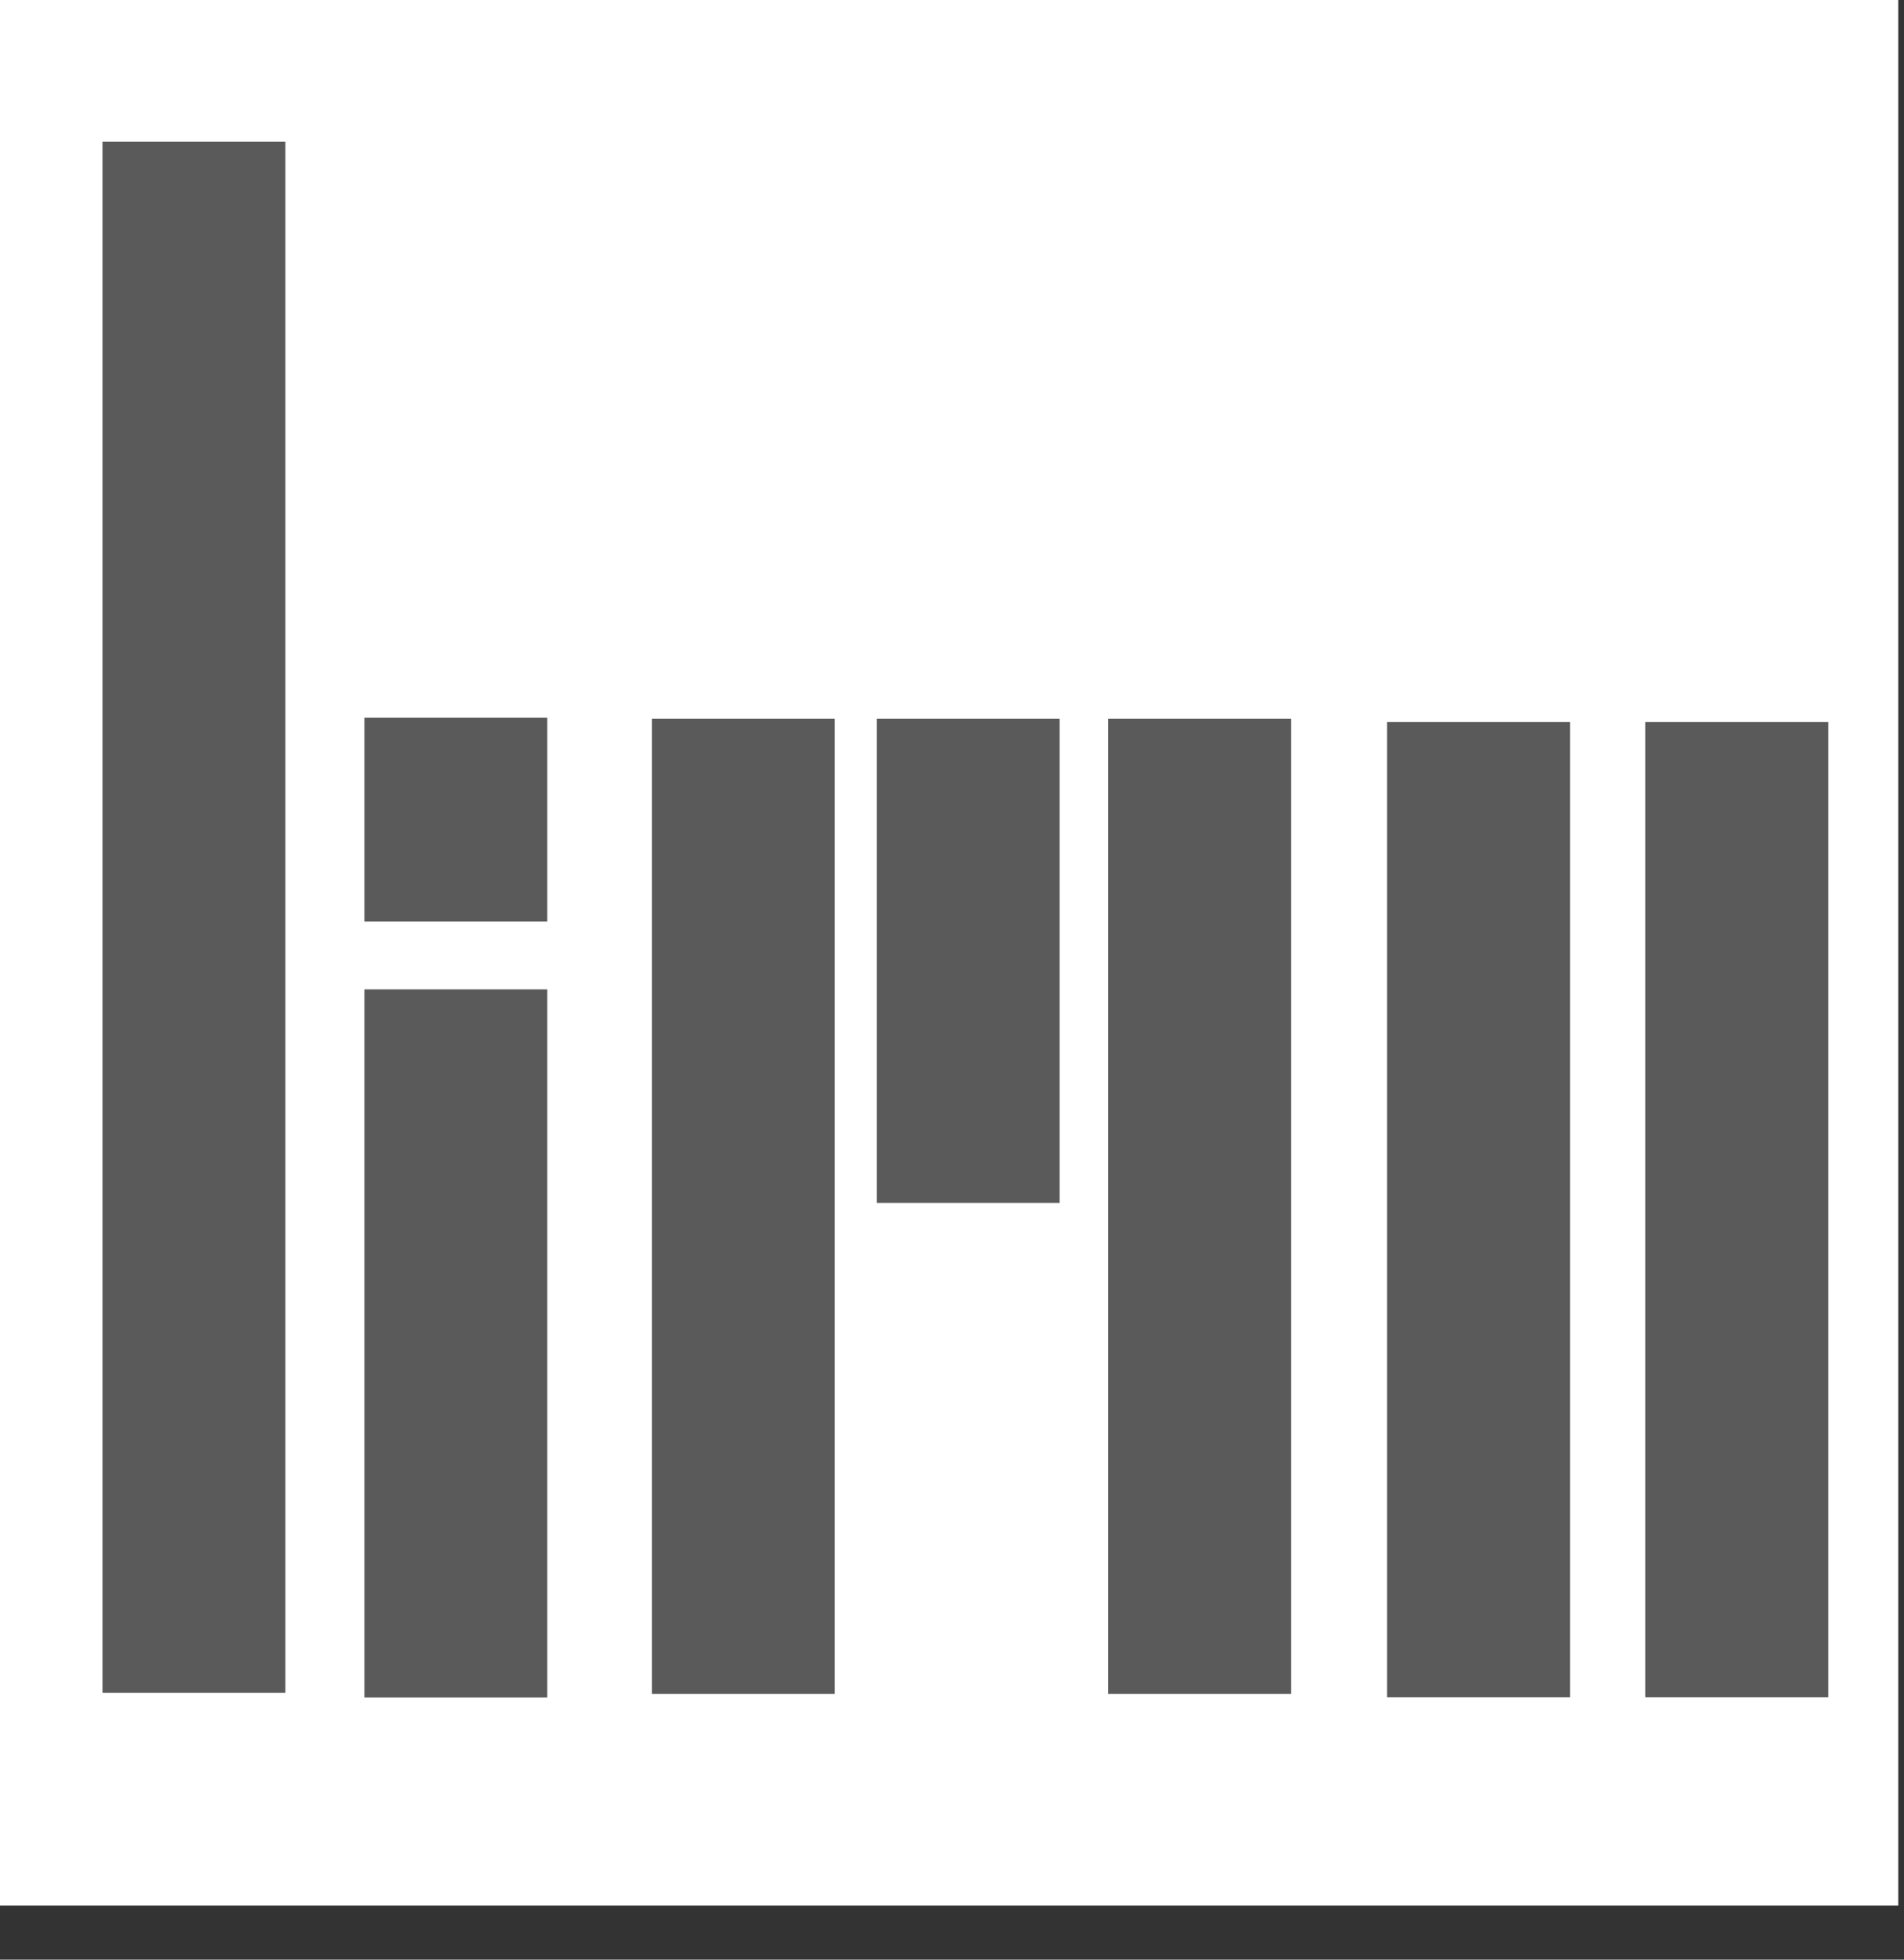 <?xml version="1.0" encoding="UTF-8" standalone="no"?><!DOCTYPE svg PUBLIC "-//W3C//DTD SVG 1.1//EN" "http://www.w3.org/Graphics/SVG/1.1/DTD/svg11.dtd"><svg width="100%" height="100%" viewBox="0 0 34 35" version="1.1" xmlns="http://www.w3.org/2000/svg" xmlns:xlink="http://www.w3.org/1999/xlink" xml:space="preserve" xmlns:serif="http://www.serif.com/" style="fill-rule:evenodd;clip-rule:evenodd;stroke-linejoin:round;stroke-miterlimit:2;"><rect x="0" y="0" width="34" height="35" fill="#333333" stroke="none"/><rect id="logotype" x="0" y="0" width="33.898" height="34.034" style="fill:none;"/><clipPath id="_clip1"><rect x="0" y="0" width="33.898" height="34.034"/></clipPath><g clip-path="url(#_clip1)"><rect x="-1.288" y="-0.134" width="37.503" height="35.726" style="fill:#fff;"/><rect x="1.83" y="2.53" width="3.266" height="27.704" style="fill:#5a5a5a;"/><g><rect x="6.507" y="17.671" width="3.266" height="12.648" style="fill:#5a5a5a;"/><rect x="6.507" y="12.819" width="3.266" height="3.641" style="fill:#5a5a5a;"/></g><g><rect x="11.641" y="12.836" width="3.266" height="17.419" style="fill:#5a5a5a;"/><rect x="15.656" y="12.836" width="3.266" height="8.648" style="fill:#5a5a5a;"/><rect x="19.789" y="12.836" width="3.266" height="17.419" style="fill:#5a5a5a;"/></g><g><rect x="24.77" y="12.896" width="3.266" height="17.419" style="fill:#5a5a5a;"/><rect x="29.381" y="12.896" width="3.266" height="17.419" style="fill:#5a5a5a;"/></g></g></svg>